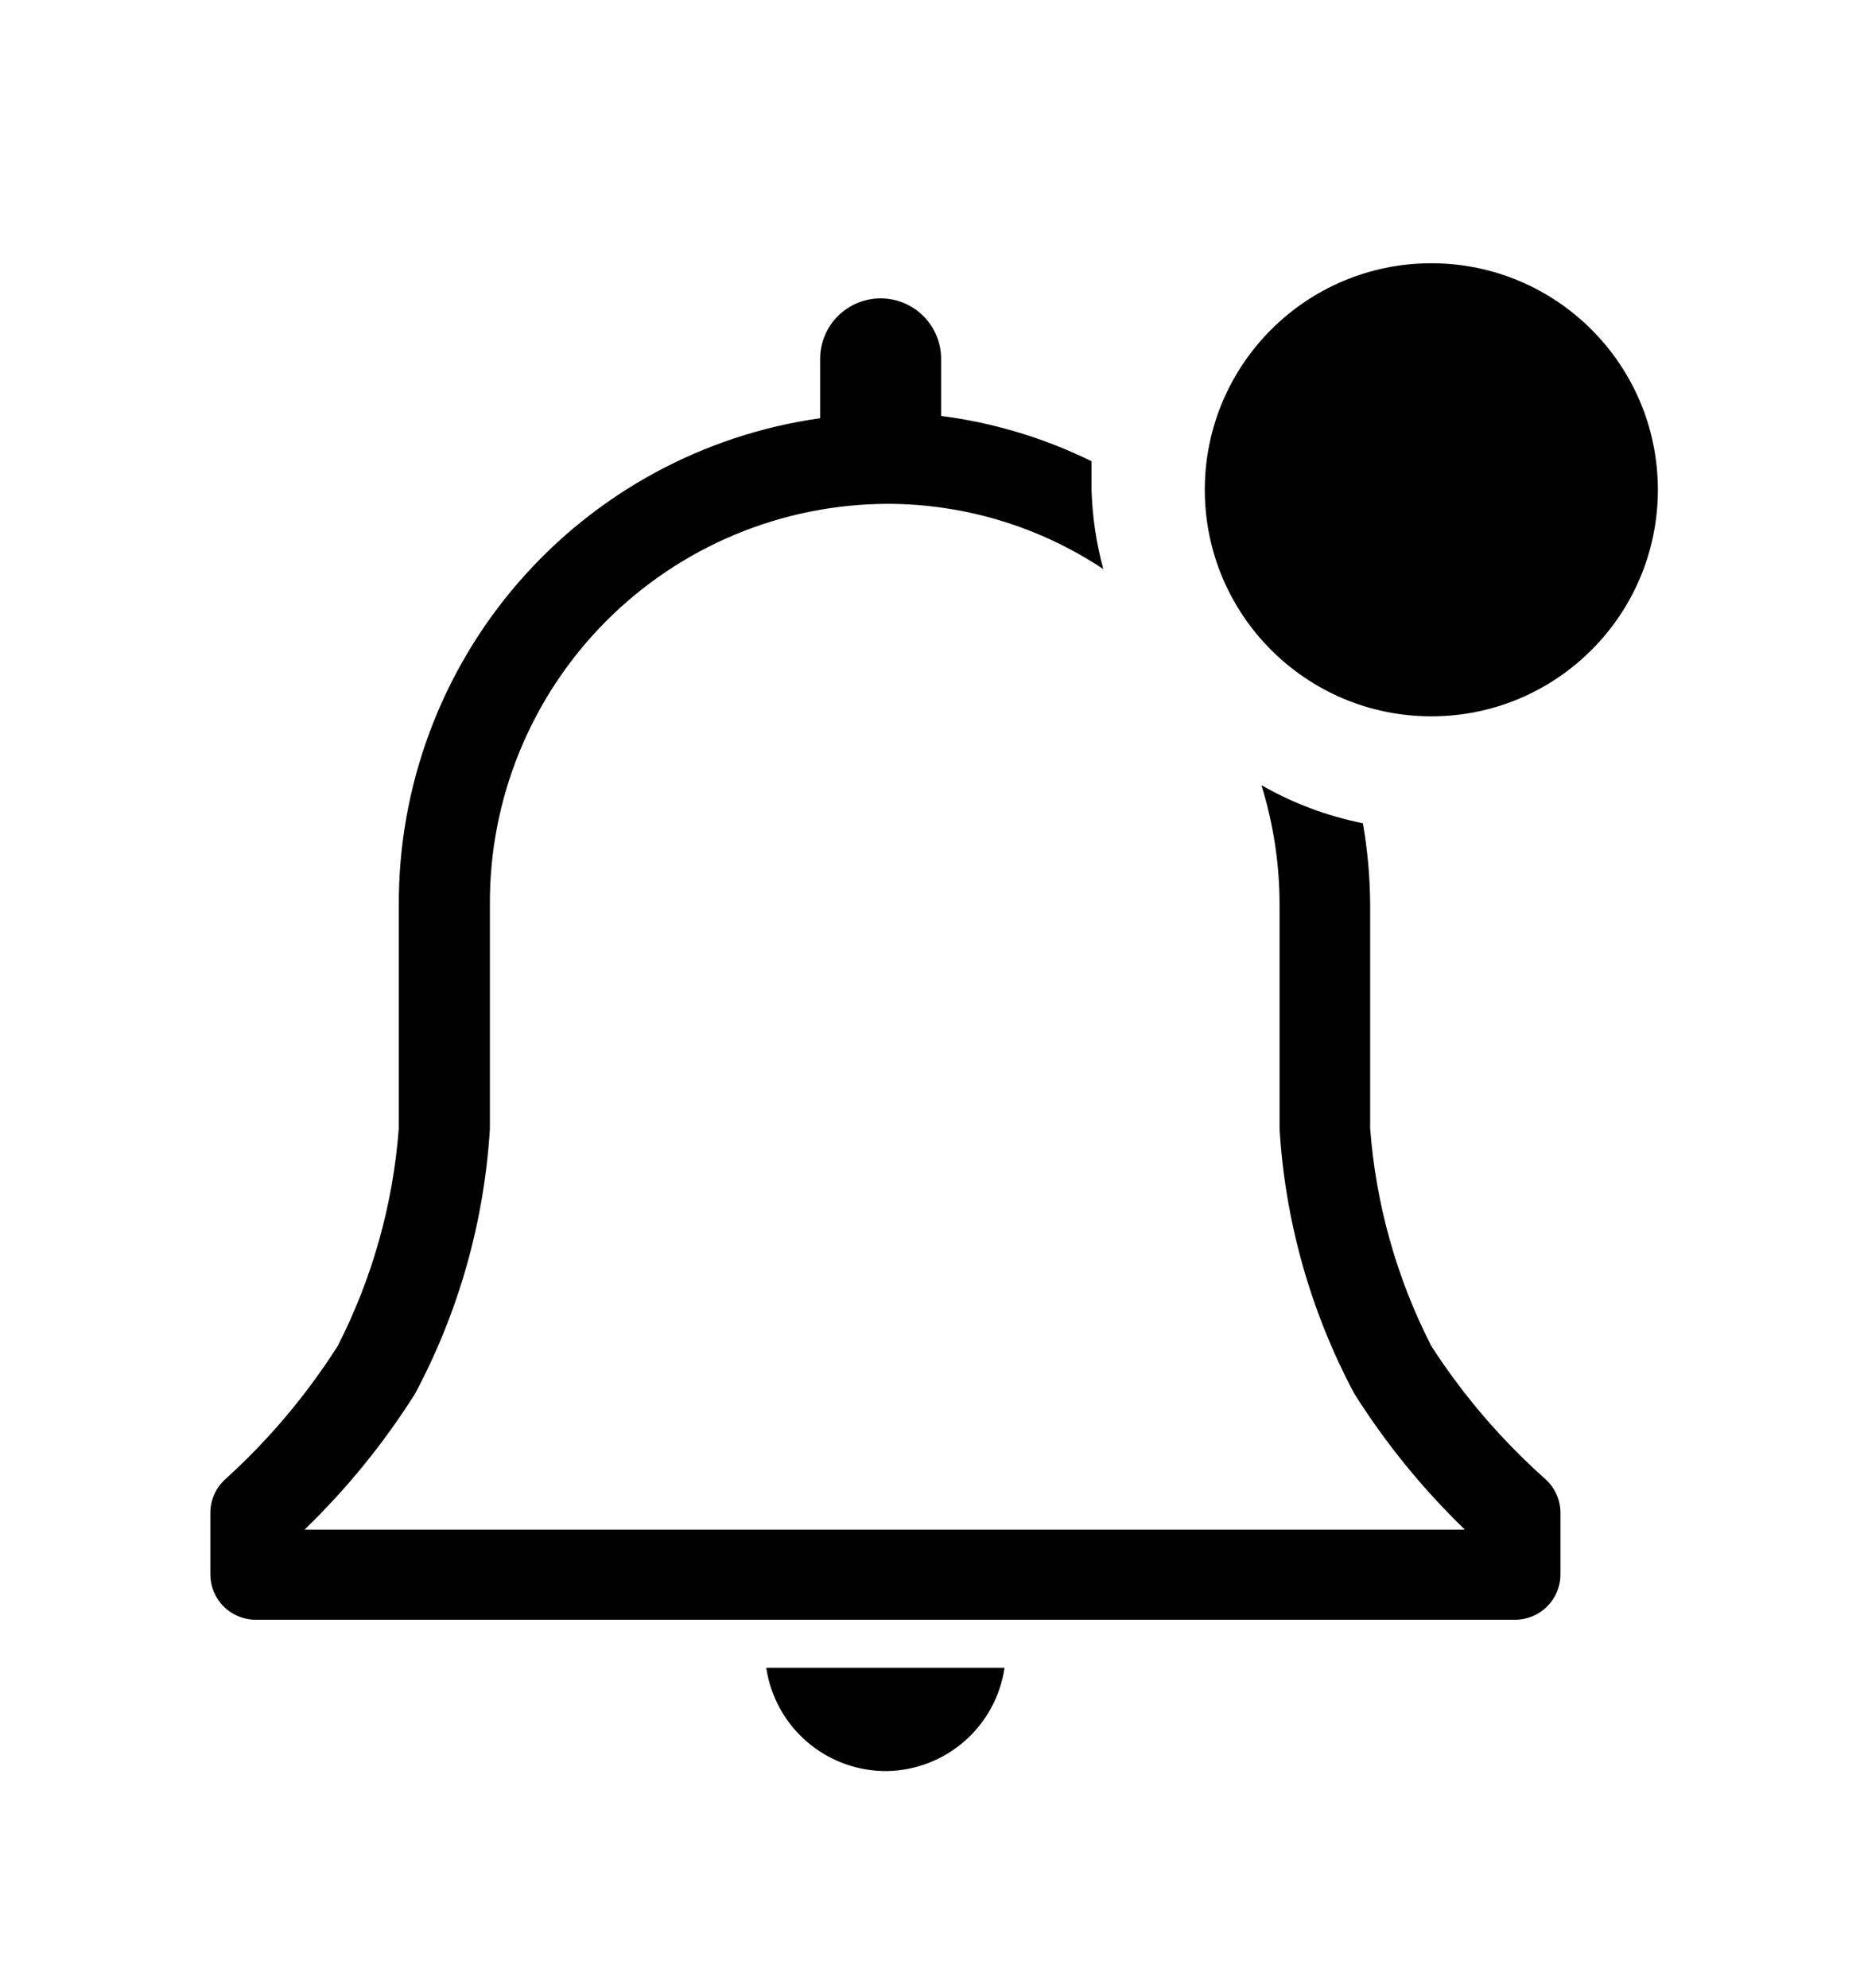 <svg width="58" height="62" viewBox="0 0 58 62" fill="none" xmlns="http://www.w3.org/2000/svg">
<g filter="url(#filter0_d_30_27335)">
<path d="M27.68 49.414C28.57 49.393 29.424 49.059 30.091 48.469C30.758 47.88 31.195 47.073 31.325 46.193H23.894C24.027 47.097 24.485 47.923 25.181 48.515C25.878 49.108 26.765 49.427 27.68 49.414V49.414Z" fill="black"/>
<path d="M48.179 40.301C46.816 39.087 45.624 37.695 44.633 36.162C43.551 34.047 42.902 31.736 42.725 29.367V22.388C42.72 21.54 42.644 20.694 42.499 19.859C41.388 19.637 40.319 19.236 39.335 18.672C39.71 19.88 39.901 21.137 39.9 22.402V29.381C40.073 32.271 40.868 35.09 42.231 37.645C43.206 39.191 44.364 40.614 45.678 41.884H9.497C10.812 40.614 11.969 39.191 12.944 37.645C14.307 35.09 15.102 32.271 15.276 29.381V22.388C15.268 20.753 15.583 19.132 16.203 17.619C16.823 16.106 17.735 14.73 18.887 13.57C20.039 12.41 21.409 11.489 22.918 10.859C24.426 10.229 26.045 9.903 27.68 9.899C30.073 9.901 32.412 10.608 34.404 11.933C34.185 11.127 34.061 10.297 34.037 9.461V8.571C32.562 7.845 30.977 7.368 29.347 7.158V5.378C29.347 4.878 29.148 4.398 28.794 4.044C28.441 3.691 27.961 3.492 27.461 3.492C26.96 3.492 26.481 3.691 26.127 4.044C25.773 4.398 25.575 4.878 25.575 5.378V7.229C21.924 7.744 18.582 9.562 16.167 12.349C13.752 15.135 12.427 18.701 12.436 22.388V29.367C12.259 31.736 11.611 34.047 10.529 36.162C9.555 37.691 8.382 39.083 7.039 40.301C6.888 40.434 6.768 40.597 6.685 40.78C6.602 40.962 6.559 41.16 6.559 41.361V43.282C6.559 43.657 6.708 44.017 6.973 44.281C7.238 44.546 7.597 44.695 7.972 44.695H47.246C47.621 44.695 47.98 44.546 48.245 44.281C48.51 44.017 48.659 43.657 48.659 43.282V41.361C48.659 41.16 48.616 40.962 48.533 40.78C48.45 40.597 48.33 40.434 48.179 40.301V40.301Z" fill="black"/>
<path d="M44.633 16.525C48.534 16.525 51.697 13.362 51.697 9.461C51.697 5.56 48.534 2.397 44.633 2.397C40.731 2.397 37.569 5.56 37.569 9.461C37.569 13.362 40.731 16.525 44.633 16.525Z" fill="black"/>
</g>
<defs>
<filter id="filter0_d_30_27335" x="-3.562" y="0.984" width="62.484" height="62.484" filterUnits="userSpaceOnUse" color-interpolation-filters="sRGB">
<feFlood flood-opacity="0" result="BackgroundImageFix"/>
<feColorMatrix in="SourceAlpha" type="matrix" values="0 0 0 0 0 0 0 0 0 0 0 0 0 0 0 0 0 0 127 0" result="hardAlpha"/>
<feOffset dy="5.812"/>
<feGaussianBlur stdDeviation="2.906"/>
<feComposite in2="hardAlpha" operator="out"/>
<feColorMatrix type="matrix" values="0 0 0 0 0 0 0 0 0 0 0 0 0 0 0 0 0 0 0.25 0"/>
<feBlend mode="normal" in2="BackgroundImageFix" result="effect1_dropShadow_30_27335"/>
<feBlend mode="normal" in="SourceGraphic" in2="effect1_dropShadow_30_27335" result="shape"/>
</filter>
</defs>
</svg>
